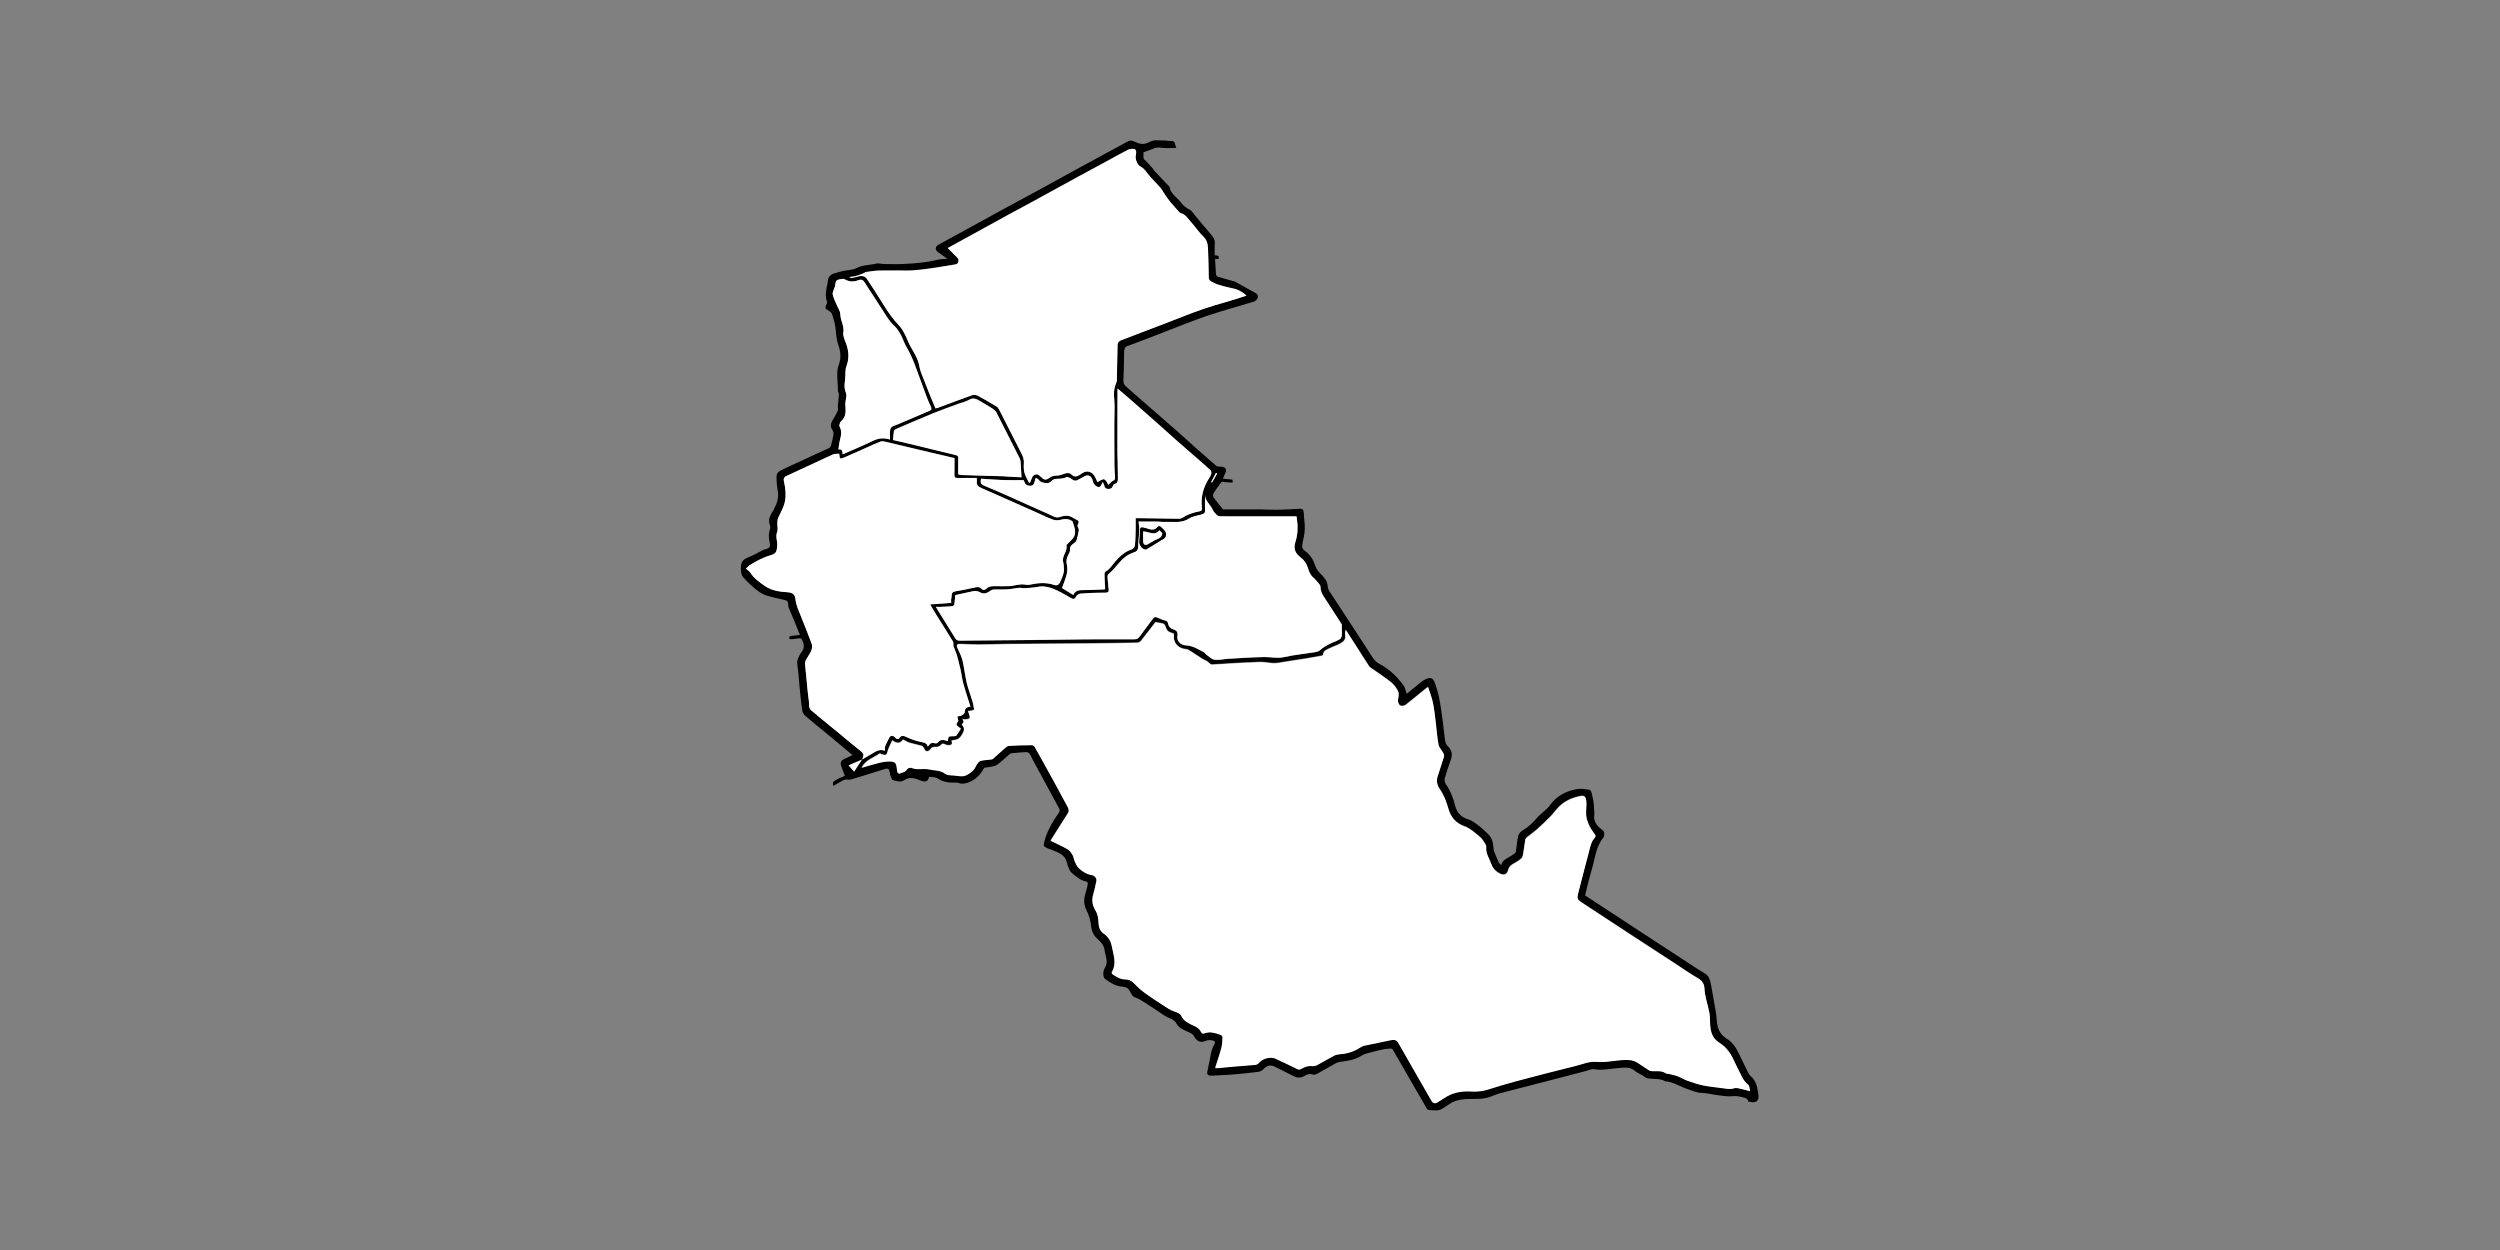 <?xml version="1.0" encoding="utf-8"?>
<!-- Generator: Adobe Illustrator 19.0.0, SVG Export Plug-In . SVG Version: 6.00 Build 0)  -->
<svg version="1.1" id="Layer_1" xmlns="http://www.w3.org/2000/svg" xmlns:xlink="http://www.w3.org/1999/xlink" x="0px" y="0px"
	 viewBox="0 0 4000 2000" style="enable-background:new 0 0 4000 2000;" xml:space="preserve">
<rect x="0" y="0" width="4000" height="2000" fill="#808080" stroke="none"/>
<style type="text/css">
	.st0{fill:#FFFFFF;}
</style>
<g>
	<path d="M1956.6,766c4.6,0.4,8.3,0.7,12,1c3.7,0.2,3.7,0.2,3.6,5.3c-4.9-0.4-9.8-0.8-14.7-1.1c-1.1-0.1-2.8-0.3-3.3,0.3
		c-4.2,5.6-8.5,11.1-12.2,17.1c-3.6,5.8,1.7,9.4,4.4,13.3c3.1,4.4,6.8,8.5,10.5,13.1c19.4,0,39.4,0,59.4,0c4.6,0,9.1,0.3,13.7,0.4
		c6.3,0.1,12.6,0.3,18.9,0.1c10.3-0.3,20.6-1,30.9-1.5c4.1-0.2,6.1,1.6,6.2,6.2c0.2,8.5,1.9,17.1,1.7,25.6c-0.3,7.9-2,15.8-3.7,23.6
		c-1.1,5-0.7,8.9,4.3,12.4c7.6,5.4,12.6,13,15.6,21.9c1.5,4.5,3.3,8.2,6.7,11.9c6,6.5,13.3,12.4,13.8,23c0.2,5,4.4,10,7.4,14.6
		c21.5,33.1,43.4,66,64.7,99.2c3.4,5.3,7.4,8.2,12.8,11.1c7.2,3.7,13.8,8.9,19.8,14.4c6.2,5.7,11.7,12.3,16.7,19.1
		c2.5,3.5,3.2,8.3,4.9,13c4.9-3.9,9.8-8,14.8-11.9c4.5-3.6,8.7-7.7,13.6-10.4c9.6-5.2,13.8-3.6,17.2,6.3c2.7,8,5.1,16.1,6.7,24.4
		c2.5,13.3,4.2,26.8,6,40.2c1.2,9.1,1.8,18.3,3.3,27.3c0.5,3,2.5,6.2,4.6,8.4c6.2,6.2,7.3,13.1,4.5,21.1c-3.5,9.9-7,19.9-9.8,30
		c-0.8,2.7,0.1,6.8,1.7,9.2c7.7,10.7,11.8,22.5,15.1,35.1c2.6,9.9,8.9,17.8,20.3,21.1c6.7,1.9,12.7,6.9,18.5,11.2
		c4.9,3.7,9.1,8.3,13.7,12.5c7.1,6.5,8.2,15.2,8.9,24.1c0.1,1.1,0.1,2.2,0.5,3.1c2.4,5.9,4.8,11.8,7.4,17.5c0.7,1.6,2.3,2.8,4.1,5.1
		c2.2-7.7,7.9-10.3,13.2-13.3c3.2-1.9,6.5-3.8,9.3-6.2c1.1-0.9,1.3-3.1,1.5-4.8c1.1-7.7,1.5-15.7,3.5-23.2c0.9-3.3,4.3-6.6,7.5-8.5
		c8.6-5.2,15.7-11.8,22.1-19.4c3.9-4.7,8.9-8.3,13.4-12.5c2.5-2.3,5.2-4.6,7.1-7.3c11-15.7,26.5-23.8,44.9-26.7
		c5.8-0.9,11.9,0.3,17.8,1c1.4,0.2,3.4,1.9,3.8,3.2c1.5,5.3,2.9,10.7,3.7,16.1c0.8,5.6,0.9,11.3,1.3,17c0.1,1.3,0.2,2.7,0,4
		c-1.8,11.2,5,18.4,12.7,24.1c4.5,3.4,3,6.6,2.8,10.3c0,0.6-0.4,1.3-0.8,1.8c-12.3,14.5-13.4,33.2-18.5,50.3
		c-4.1,14-7.4,28.3-11,42.4c27,17.7,53.8,35.3,80.7,52.9c30.7,20.1,61.5,40.2,92.2,60.2c6,3.9,11.9,8,18.2,11.5
		c8,4.4,9.2,12.1,10.7,19.8c1.4,7.4,2.7,14.7,3.9,22.1c1.8,10.8,4.3,21.5,4.9,32.4c0.7,13,4.4,23.2,16.1,30.4
		c9.5,5.8,15.4,15.3,20.2,25.4c4.8,10.2,9.8,20.3,14.8,30.3c0.7,1.4,1.8,2.8,3,3.9c8.8,7.3,10.8,17.3,12.3,27.9
		c0.6,4.4,1.4,8.6-1.9,12c-1.3,1.4-3.7,2.3-5.6,2.3c-3.1,0-6.2-1-9.3-1.6c0.3-0.5,0.6-0.9,0.9-1.4c-1.5-1.3-2.8-3.4-4.5-3.9
		c-6.7-1.9-13.1-3.7-20.5-2.9c-8,0.9-16.4-0.7-24.5-1.7c-8.4-1-16.8-3.4-25.2-3.6c-8.9-0.3-16.4-4.1-24.4-6.8
		c-6.7-2.3-13-5.8-19.7-8.5c-3.4-1.4-7.1-2.1-10.7-2.9c-0.9-0.2-2.2,0.3-3-0.1c-8.9-5.5-19.2-3.2-28.7-5.1c-3-0.6-5.6-3.2-8.4-4.8
		c-4.1-2.4-8.7-4.2-12.2-7.3c-7.3-6.4-15.8-4.9-24-4.4c-8.2,0.5-16.3,2-24.4,2.6c-5.3,0.4-10.5,0.6-15.9-0.5
		c-4.2-0.9-9.1,1.7-13.7,2.8c-17.6,4.6-35.3,9.2-52.9,13.8c-28.5,7.4-57.1,14.6-85.5,22.1c-7.4,2-14.2,5.9-21.7,7.4
		c-7.1,1.5-14.5,1.4-21.8,1.4c-12.6,0-25,0.6-36,7.9c-4.1,2.7-8.1,5.5-12.3,8c-6.9,4.1-14.6,2-21.9,1.7c-1.6-0.1-3.2-3.5-4.4-5.6
		c-17.4-30.1-34.8-60.2-52.1-90.3c-1.4-2.4-2.6-2.3-5.3-2.2c-12.6,0.6-24.3,4.6-36.4,7.6c-2.8,0.7-5.6,1.8-8,3.3
		c-9.5,6-19.9,8.5-30.9,9.7c-3.5,0.4-7.3,0.9-10.3,2.5c-10.4,5.5-20.4,11.7-30.7,17.3c-2,1.1-5.1,1.7-7.1,1c-4.8-1.7-9-0.3-12.5,2
		c-6,3.9-11.7,3.6-17.6,0.7c-10.3-5-20.4-10.2-30.7-15.4c-6.5-3.3-12.4-1.5-17.4,3.8c-2.2,2.4-5.7,4.3-8.9,4.7
		c-13.2,1.7-26.4,2.9-39.7,4.1c-5.1,0.5-10.2,0.7-15.3,1c-6.8,0.4-13.5,0.8-20.3,1c-4.1,0.1-6.9-1.6-6-6.2c1.3-7.2,3-14.3,4.3-21.5
		c1.5-8,2.7-16,7.4-23.1c0.7-1,0.1-2.9,0.1-4.4c-5.2-2.3-10-2.4-15.7-0.1c-7.5,3.1-13.2-0.2-17.4-7.9c-1-1.8-2.7-3.6-4.5-4.5
		c-5-2.7-10.4-4.6-15.3-7.4c-2.8-1.6-5.7-4.1-7.3-6.9c-2.8-4.8-5.8-7.8-11.6-9.9c-7.8-2.8-14.5-8.5-21.7-13.1
		c-9.3-6-18.4-12.4-28-17.8c-3.7-2.1-8.5-2.2-10.9-6.5c-1.1-2.1-2.6-4-3.6-6.2c-2.9-6.3-8.9-6.6-14.5-7.3c-9.7-1.3-17.3-6.7-25-12.1
		c-2.9-2-3.6-9.6-1.7-14.3c0.4-0.9,0.6-1.9,1.2-2.7c6.5-9.6,1.2-19-0.1-28.6c-1.2-8.9-6.8-14.3-13.1-20c-4.3-3.9-7.7-10.8-8.2-16.6
		c-0.9-10.4-3.7-19.7-8.3-28.9c-5.3-10.4-2.8-21,0.6-31.4c1.1-3.4,1.7-6.9,2.1-10.5c0.1-0.9-1.5-2.6-2.6-2.8
		c-9.7-1.8-16.5-8.4-23.6-14.3c-2.2-1.8-3.4-5.1-4.6-7.9c-1.2-2.6-2.1-5.5-2.7-8.3c-2.8-12.4-13.3-15.6-23.2-19.7
		c-3.8-1.5-7.7-2.7-11.2-4.7c-4.2-2.4-2.2-6.4-1.4-9.7c4.4-17.1,13.6-31.9,23.5-46.3c0.9-1.3,1-4,0.2-5.5
		c-14.2-26.5-28.6-52.8-43-79.3c-1.5-2.7-2.5-5.8-4.3-8.2c-1.2-1.6-3.5-3.2-5.3-3.2c-7.9,0.3-15.7,1.1-23.6,1.9
		c-1.1,0.1-2.3,0.7-3.2,1.4c-6.7,5.7-13,11.8-20.1,17c-3,2.2-7.5,2.6-11.4,3.5c-2.9,0.7-5.9,0.6-8.7,1.2c-0.7,0.1-1.3,1.4-1.8,2.3
		c-5.9,10.4-14,18-25.7,21.9c-5.2,1.7-9.6,1.9-14.7,0.1c-2.4-0.9-5.3-0.4-7.9-0.4c-9.2,0-17.6-1.7-25.6-7c-3.4-2.3-8.8-1.6-13.2-2.3
		c-1.7,8.3-5.9,8.8-13.7,5.8c-8-3.1-16.9-6.5-25.5-0.6c-6,4.1-12.7,1.7-18.4,0.1c-2.6-0.7-4.3-7.2-5-11.3c-1.3-6.9-2.3-8.2-9.2-6.1
		c-15.4,4.7-30.7,9.7-46.1,14.3c-4.5,1.3-8.6,3.2-14,2.2c-3.7-0.7-8.4,3.1-12.5,5.1c-2.8,1.4-5.5,3.3-8.4,5c-3.2-6.6,2-8.2,5.2-10.1
		c3.9-2.4,8.4-4,12.9-6c-1.9-5.2-3.5-9.9-5.4-14.6c-2.3-5.9-1.2-9.4,4.4-12.2c4.2-2.1,8.4-4,13.3-6.3c-5.7-4.9-11-9.5-16.4-13.9
		c-8.7-7.2-17.5-14.4-26.2-21.6c-11.1-9.2-22.4-18.2-33.3-27.7c-2.3-2-4.1-5.6-4.6-8.6c-1.7-12-2.8-24.1-4.1-36.2
		c-0.8-8-1.3-16.1-2.1-24.1c-0.5-5.2-1.5-10.4-1.8-15.6c-0.1-2.5,0.6-5.2,1.6-7.5c1.4-3.3,3-6.6,5.2-9.4c4.8-6.1,4.8-11.9,1.5-18.7
		c-1.3-2.8-2.4-4-5.3-3.6c-3.7,0.5-7.5,1.1-11.2,1.4c-1.3,0.1-3.1,0.3-3.9-0.4c-0.7-0.6-0.8-2.7-0.2-3.6c0.4-0.8,2.1-1.2,3.3-1.3
		c4.2-0.6,8.5-0.9,13.4-1.5c-3.3-8.1-6.4-16-9.6-23.7c-2.7-6.6-5.6-13.2-8.4-19.8c-0.3-0.7-0.5-1.6-0.5-2.4
		c-0.8-8.8-0.8-8.8-8.9-10.7c-8.4-1.9-16.8-3.6-25.1-6.1c-4.4-1.3-8.8-3.5-12.6-6.2c-9-6.3-16.9-13.9-24.5-22
		c-4.7-5-4.6-9.5-4.9-15.3c-0.5-9.3,2.8-14.6,11.6-17.9c8.3-3.1,16-7.8,24-11.8c0.6-0.3,1.2-0.6,1.8-0.7c8.7-2.1,10.4-4,8.5-12.4
		c-1.7-7.3-1.5-14,0.8-21.1c0.7-2.1,0.1-4.9-0.7-7.1c-2.4-6.6,0.2-12.4,3.3-17.7c5-8.5,9.6-17.2,10.3-27.1
		c0.4-5.7-1.4-11.6-1.9-17.4c-0.4-5.6-1-11.3-0.3-16.8c0.3-2.5,3.3-5.5,5.8-6.7c13.2-6.5,26.6-12.5,39.9-18.6
		c12-5.5,23.9-11.4,36.1-16.4c6.4-2.6,5.2-8.3,6.9-12.9c0.6-1.5,0.6-3.2,1-4.8c1.1-4.3,2.2-8.3-0.9-12.7c-5.5-7.8,0.2-14.2,3.7-20.6
		c1.9-3.5,4-6.9,5.4-10.6c0.7-1.7-0.4-4.1-0.2-6.1c0.5-6.5,1.4-13,1.7-19.6c0.1-1.9-1.7-3.9-1.6-5.9c0.4-13.8-3.4-28,1.5-41.2
		c3.9-10.8,3-20.5-0.5-30.8c-2.7-7.9-3.8-16.1-4.4-24.5c-0.6-8.8-3.2-17.5-6-25.9c-1-2.9-5-5.1-8.1-7c-3.1-2-2.6-4.1-1.5-6.7
		c0.8-1.9,2.3-4.3,1.7-5.8c-3.6-9.4-1.6-18.5,0.3-27.7c0.3-1.6,0.8-3.2,0.9-4.8c0.2-6.1,3.3-10.6,9.2-12.5
		c5.1-1.7,10.2-3.2,15.4-4.4c7-1.6,14.9-1.2,20.9-4.4c10.3-5.5,21.6-4.7,32.3-7.4c3.6-0.9,7.8,0.7,11.7,0.7c11,0.1,22,0.5,33-0.1
		c17.5-0.9,35-2.2,52.1-6.5c4.9-1.2,10.1-1.2,16.7-1.9c-3-2-5-3.4-6.9-4.7c-2.5-1.8-5.1-3.6-7.6-5.4c-5.5-3.7-5.4-9.1,0.3-12.3
		c10.6-5.9,21.2-11.6,31.8-17.4c24.6-13.5,49.2-27.1,73.9-40.5c16.6-9.1,33.4-18,50-27c23.6-12.9,47.2-26,70.9-38.9
		c15.9-8.7,31.9-17.3,47.8-25.9c9.5-5.1,18.9-10.3,28.4-15.5c3-1.6,5.8-2,9.2-0.4c4.4,2.1,9.1,4.1,13.8,4.4c4,0.2,8.4-1.3,12-3.3
		c7.6-4.1,15.6-1.9,23.4-2.2c3.4-0.1,6.9,0.9,10.3,0.7c4.1-0.3,6.2,1,7,5c0.4,2.2,1.4,4.3,2,6.1c-8.7,0-17.1,1.1-25.1-0.3
		c-6.8-1.2-11.7,1.7-17.2,3.7c-3.2,1.1-6.4,2.3-10.2,3.7c0,2.9-0.4,6.6,0.2,10.1c0.3,1.6,2.8,2.6,4.2,4.1c3.3,3.5,6.5,7.1,9.6,10.7
		c1.7,2,2.9,4.4,4.7,6.2c7.1,7.6,14.3,15,21.4,22.5c0.6,0.6,1.5,1.2,1.6,1.9c1.8,11.1,11.7,16.3,17.8,24.3
		c3.7,4.8,8.1,9.1,14.1,11.8c3.7,1.7,6.2,6.3,9,9.7c8.6,10.2,17,20.4,25.7,30.5c3.4,4,6.1,7.9,5.7,13.6c-0.4,6.3-0.1,12.6-0.1,19.4
		c3.6,0.1,7.7,0,6.3,5.8c-1.6,0-3.3,0-5.7,0c0.5,8.3,0.8,16.5,1.5,24.7c0.1,1.3,1.4,3.2,2.5,3.5c8.2,2.6,16.5,4.9,24.7,7.2
		c0.9,0.3,2,0.2,2.8,0.7c11.3,6.2,22.5,12.4,33.7,18.7c2.9,1.7,4.3,4.8,3,7.6c-1.1,2.4-3.5,5-5.9,5.8c-24.7,7.7-49.7,14.3-74.2,22.5
		c-23.7,8-46.9,17.6-70.3,26.6c-19.2,7.3-38.2,15-57.5,21.8c-5,1.8-5.3,5-5.8,8.9c-0.3,2.3,0,4.7-0.1,7c-0.3,13.3-0.4,26.5-1.1,39.8
		c-0.2,4.5,1.8,7.1,4.7,9.7c11,9.7,22,19.4,33.1,29c15.6,13.7,31.3,27.2,46.9,40.9c10.2,8.9,20.1,18.1,30.2,27.1
		c11.1,9.9,22.2,19.6,33.4,29.4c0.9,0.8,2.3,1.1,3.5,1.3c1.1,0.2,2.3,0,3.5,0.1c8.8,0.5,11,4.4,6.9,12.1
		C1958.8,760.3,1958,762.8,1956.6,766z M1379.3,1215.2c4.2-2.5,8.2-5.1,12.5-7.4c7.4-4,14.1-10.6,24.2-6.7c0-2.5-0.3-4.5,0.1-6.4
		c0.4-1.8,1.4-3.5,2.2-5.3c1.3-2.8,2.8-5.5,4.1-8.3c2-4.4,5.3-5.2,9-2.2c1.2,0.9,2,2.4,3.3,3c1,0.5,3.4,0.5,3.7-0.1
		c2.9-5.9,7.8-4.9,11.8-2.8c8.2,4.3,17,6.5,25.8,8.5c4.6,1,7.5,2.1,8.4,6.9c5.5-6.6,5.8-6.6,12.8-5.1c1,0.2,2.7-0.8,3.5-1.7
		c2.5-2.8,5.4-4.4,9.2-3.7c2.3,0.4,4.6,1.1,6.8,1.6c0.7-7.7,0.7-7.6,8.4-7.7c1.7,0,4.3,0.1,5.1-0.9c2.8-3.5,4.9-7.4,7.3-11.1
		c-8.5-6.5-8.5-6.5-4.1-12.2c-0.6-2.6-1-4.9-1.5-7.3c7.6-1,11.8-3.7,12-8.8c0.2-4.1,2.3-5.5,5.5-6.4c1.2-0.3,2.4-0.5,3.4-0.7
		c-3.8-12.1-7.8-23.7-11.1-35.6c-2.1-7.5-3.1-15.3-4.6-23c-0.5-2.7-1.3-5.4-2-8c-1.4-5.5-2.5-11-4.2-16.4c-1.4-4.6-3.7-9-5.2-13.6
		c-0.7-2.3,0.5-5.4-0.7-7.2c-8.8-14.5-17.9-28.8-26.9-43.2c-3.1-5-6-10.2-9.8-16.5c12.4-0.9,23-1.6,33.7-2.4c0-2.6-0.5-4.9,0.1-6.9
		c1.3-4.1-1.2-10.2,6.1-11.5c10.9-1.9,21.8-3.9,32.6-6.5c3.8-0.9,7.1-0.4,9.4,2c3.1,3.3,6,2.1,8.2,0.1c4.3-4.1,9.3-4.2,14.7-4
		c7.3,0.2,14.7,0.1,22,0c2.3,0,4.5-0.6,6.8-1c4.2-0.7,8.4-1.7,12.6-1.9c4.2-0.2,8.7,1.5,12.8,0.6c13.2-2.8,26.2-4.2,39.2,0.3
		c4.8,1.7,7.8-0.4,9.6-4.1c2.4-5.1,4.6-10.4,5.9-15.8c0.9-3.6,0.2-7.7,0-11.5c-0.1-1.8-0.4-3.5-0.9-5.3c-2.4-9.8,7.4-17.1,5.3-26.8
		c-0.1-0.7,1.4-1.7,2.2-2.6c4.6-5,10.7-9,11.5-16.5c0.2-2.3,0.2-4.7-0.3-7c-0.8-3.7-2.2-7.3-3.7-12c-4.6-3.6-10.8-4.8-18.2-2.7
		c-4,1.2-9,1.3-12.9-0.1c-8.9-3.1-17.4-7.4-26-11.3c-29.5-13.1-58.9-26.4-88.5-39.2c-5.5-2.4-8.5-5.1-7.4-11.3
		c0.2-1.2-0.2-2.5-0.4-4.9c-10.2,0-20.2-0.2-30.1,0.1c-4.6,0.2-5.7-1.6-5.5-5.8c0.3-8.6,0.1-17.1,0.1-26.1
		c-15.7-3.7-32.2-7.5-48.6-11.4c-20.4-4.8-40.8-9.8-61.3-14.6c-2.6-0.6-5.7-1.3-8.1-0.5c-7.8,2.9-15.3,6.4-22.9,9.8
		c-11.6,5.2-23.1,10.6-34.9,15.5c-7.6,3.2-7.7,2.8-8.5-5.2c0-0.3-0.4-0.5-0.5-0.6c-3.5,0.4-7.1-0.1-10,1.3
		c-24.6,11.3-49.1,23-73.8,34.2c-4.8,2.2-5.1,5.1-4.1,9.4c2.3,10,3.5,19.9,1.7,30.3c-1.7,10-6.8,18.2-10.9,27.1
		c-1.1,2.4-1.4,5.4-1.5,8.1c-0.2,5,1.4,10.5-0.3,14.8c-3.1,7.6,0.7,14.7,0.1,22.1c-0.7,7.6-1.2,12.4-8.7,14.5
		c-12.5,3.5-23.8,9.4-34.8,16.2c-2.4,1.5-4.3,3.8-6.6,5.9c2.8,2.4,5.6,4,7.1,6.4c6,9.2,14.7,15.5,23.4,21.4c10.8,7.4,24,9.2,36.7,10
		c7,0.4,11.4,3.7,12.1,10.9c0.9,9.9,5.2,18.4,8.7,27.3c5.9,14.8,12,29.6,17.4,44.6c1.1,3.1,0.5,7.5-0.8,10.6
		c-2.2,5.2-5.7,9.8-8.5,14.8c-0.9,1.6-1.6,3.7-1.5,5.5c0.4,7,1.2,14.1,2,21.1c1.3,13.1,2.2,26.2,4.2,39.2c0.8,5.2-1.2,11.3,4.4,15.5
		c4.8,3.5,9,7.6,13.6,11.4c10.6,8.7,21.4,17.4,32,26.1c9.5,7.8,18.8,15.9,28.5,23.5c9.6,7.5,10.4,8.8,6.6,17.1
		c-6.9,3-13.8,5.9-21.6,9.3c3.1,3.5,5.5,6.2,8.8,10C1371.3,1227.4,1375.3,1221.3,1379.3,1215.2z M2800.3,1745.9
		c-1.3-4.2-0.5-8.4-4.3-11.7c-3.2-2.8-6.1-6.2-8-9.9c-5.6-10.5-10.6-21.3-15.8-32c-4-8.3-9.3-15.6-16.8-21.2
		c-4-3.1-8.7-5.6-11.8-9.4c-5.2-6.3-6.9-14.2-7.5-22.2c-0.4-6.6-0.2-13.3-1.3-19.8c-2.4-13.1-7.3-25.7-7.9-39.2
		c-0.3-6.7-3.5-12-10.2-15.8c-12-6.8-23.4-14.9-35-22.5c-22.8-14.9-45.7-29.7-68.5-44.6c-28.1-18.4-56.2-36.8-84.3-55.3
		c-4.9-3.2-5.9-6.1-4.4-12.1c5.9-22.8,11.7-45.7,17.8-68.5c1.9-7.1,3-14.6,8.1-20.7c3.9-4.6,2.2-5.1-1.5-10.3
		c-4.7-6.4-8.6-14-10.4-21.7c-1.7-7.3-0.4-15.3-0.4-23c0.1-14.7-4.4-14.3-13.6-12c-12.7,3.1-23.9,8.9-32.7,18.8
		c-3.9,4.4-7.4,9.2-11.6,13.4c-7,7.1-14.2,14-21.6,20.6c-4.5,4-9.6,7.4-14.3,11.2c-1.6,1.3-3.6,2.9-3.9,4.7
		c-1.4,7.5-2.1,15.2-3.4,22.7c-0.4,2.6-1.2,5.7-2.9,7.4c-3.3,3.1-7.2,5.6-11.3,7.8c-4.7,2.5-8.5,5.1-9.9,10.9
		c-1.9,7.3-6.9,9-13.5,5.5c-6.3-3.3-11-8-13.4-15c-3.2-9-9.2-17.1-8.2-27.4c0.2-1.5-0.5-3.3-1.3-4.6c-2.7-4-5.1-8.6-8.8-11.6
		c-7.7-6.2-15.4-13.6-24.4-16.8c-14.4-5-22.2-14.9-26-28.2c-3.2-11.4-7.3-22.1-14.1-31.9c-4.2-6.1-5.4-12.9-3.1-20.1
		c3.3-10.3,6.8-20.6,10-31c0.5-1.7,0.1-4.1-0.7-5.7c-2.5-4.7-6.9-8.9-7.9-13.8c-2.3-11.5-2.9-23.4-4.4-35.1
		c-1.4-10.7-2.4-21.5-4.6-32c-1.7-8.3-5-16.3-7.7-25c-0.4,0.2-1.6,0.7-2.5,1.4c-11,8.9-21.8,17.9-32.9,26.6c-1.9,1.5-5.1,2.4-7.4,2
		c-4.4-0.7-6.2-7-5.1-11.8c0.9-3.8,1.4-8.5-0.2-11.7c-2.5-5.2-6.2-10.3-10.7-13.9c-9.1-7.4-19-13.8-28.6-20.6
		c-2.4-1.7-5.3-3.1-6.9-5.4c-7.3-11-14.3-22.2-21.4-33.4c-5.3-8.3-10.7-16.5-16-24.8c-1,3-1.4,5.9-0.9,8.5
		c1.3,7.2-3.3,10.8-8.4,13.6c-5.4,3-11.4,4.7-16.9,7.5c-4.2,2.2-9.8,3.4-10,9.9c0,0.7-1.5,1.8-2.4,1.9c-7.7,1.5-15.4,2.8-23.1,4.1
		c-11.8,1.9-23.5,3.8-35.3,5.5c-6.8,1-13.8,2.8-20.5,2.2c-7.7-0.8-15.3-2.3-23.2-1.7c-8.2,0.6-16.5,0.7-24.8,1.1
		c-6.4,0.3-12.9,0.7-19.3,1.1c-9.9,0.6-19.7,1.4-29.6,1.8c-1.1,0.1-2.4-1.1-3.5-1.9c-1.5-1.1-2.8-2.7-4.4-3.7
		c-2.1-1.3-4.6-1.9-6.6-3.2c-6.4-4.1-12.7-8.5-19.2-12.5c-2.3-1.5-5-3.3-7.5-3.4c-9.8-0.6-17.7-6.9-19.3-16.4
		c-0.4-2.7-0.1-5.6-0.1-8.3c-9.4-3-11.2-4.4-13.4-11.4c-1-3-2.5-4.7-5.7-5.2c-3.5-0.5-7-1.3-10.4-1.9c-7.8,10.2-15.4,20.2-23.3,30.1
		c-1.2,1.5-3.6,2.8-5.4,2.8c-24.3,0.5-48.5,0.9-72.8,1.1c-44.4,0.4-88.9,0.7-133.3,1c-0.8,0-1.7,0-2.5,0
		c-15.6,0.3-31.2,0.8-46.8,0.9c-9.1,0-18.2-0.7-27.3-0.9c-6.8-0.1-7.7,1.6-4.8,8c2.7,5.9,5.9,11.8,7.4,18c2.8,11.9,4,24.1,6.8,36
		c2.5,10.4,6.5,20.4,9.5,30.7c1.2,4.1,1.6,8.5,2.4,12.6c-2.4,0.7-3.8,1.2-5.2,1.5c-1.4,0.3-2.8,0.4-5,0.7c0.8,1.5,1.5,2.5,1.8,3.6
		c0.6,2.5,2,5.6,1.1,7.5c-0.7,1.5-4.4,1.7-6.8,2.1c-1.4,0.2-2.8-0.4-4.6-0.7c0.9,2.3,2.1,3.9,1.8,5.1c-0.3,1.4-2.1,2.5-3.2,3.7
		c3.8,3.5,5,8,2.4,13c-1.9,3.6-4.2,7.5-7.3,9.7c-3,2.1-7.4,2.1-11.2,3c1.7,5.9,0.5,7.6-6,7.4c-1.4-0.1-2.8-0.6-4.1-1.2
		c-2.6-1.1-4.6-2.1-7,1c-1.4,1.8-4.8,3.1-7.2,3c-4.3-0.2-7.4,0.2-9.9,4.2c-1,1.7-4.5,3.1-6.3,2.6c-1.7-0.4-2.6-3.6-4-5.5
		c-0.8-1.1-1.8-2.7-3-3c-6.5-1.8-13.1-3.4-19.7-5c-0.9-0.2-1.8-0.6-2.7-1.1c-2.6-1.3-5.3-2.7-7.7-4c-5.8,8.3-11.8,4.9-17.2,1.4
		c-1.3,2.5-2.4,4.7-3.4,6.9c-1.2,2.6-2.2,5.2-3.3,7.9c-1.1,2.8-1.4,7-3.4,8c-2.1,1.1-5.8-0.6-8.8-1.1c-0.1-0.5-0.1-1-0.2-1.5
		c-9.9,7.4-23.2,10.3-30.1,23.6c10.3-3,19.3-5.9,28.4-8.1c5.2-1.3,10.7-2,16-2.1c9.1-0.1,11.4,2.6,12.1,11.6
		c0.2,2.1,0.4,4.3,1.2,6.2c0.4,0.9,2.7,2,3.3,1.7c3.7-2.5,9.1-1.8,11.7-6.9c0.8-1.6,5.1-3.2,6.8-2.5c9.1,4,18.8,0.5,28.1,2.6
		c8.6,1.9,17.7,0.7,25.7,6.7c3.4,2.6,9,2.8,13.6,3c7.1,0.3,14.4,2.8,21.2-0.6c4-2,7.8-4.8,11-8.1c2.5-2.5,3.6-6.4,5.7-9.3
		c1.5-2.1,3.4-4.8,5.6-5.3c5.5-1.3,11.3-1.5,17-2.3c0.9-0.1,2-0.3,2.7-0.9c6.4-5.6,12.6-11.4,19-16.9c2-1.7,4.4-3.9,6.7-4
		c12.2-0.7,24.5-0.9,36.8-1.1c1.4,0,3.5,1.1,4.2,2.4c6.1,10.6,11.9,21.4,17.9,32.1c4.9,8.9,9.8,17.7,14.7,26.6
		c6.9,12.6,13.6,25.3,20.5,38c1.9,3.4,2.4,6.7,0.2,10.1c-3.6,5.6-7.2,11.3-10.8,16.9c-5.8,9.1-11.5,18.3-16.9,26.8
		c9.3,4.5,18.3,8.5,26.8,13.4c3.4,2,6.2,5.7,8.3,9.2c1.9,3.3,2.2,7.5,3.8,11c1.7,3.6,3.5,7.5,6.3,10.3c5.9,5.8,12.9,9.9,21.3,11.2
		c4.2,0.7,7.7,5.6,7,9c-1.5,7-2.9,14-4.9,20.9c-2.7,9.1-2.3,17.5,2.9,25.8c3.8,6,5.1,12.9,5.3,20.1c0.2,6.5,1.7,13.2,7.7,17.3
		c7.5,5.2,11.9,11.6,13.6,21c2.5,13.9,8.4,27.5-0.2,41.3c-0.4,0.6,0.3,2.4,1,2.9c6.3,4.4,12.8,8.4,20.9,8.5c5,0.1,9.4,1.8,13.1,5.6
		c5.3,5.4,10.8,10.8,16.9,15.3c10.3,7.5,21,14.4,31.6,21.3c4.9,3.2,9.8,6.7,15.2,8.5c5.2,1.8,10.7,3.5,12.9,8.1
		c3.4,7,9.1,10.2,15.5,13.4c5.7,2.8,12.4,4.9,15.4,11.3c1.6,3.5,3.4,3.6,6.7,2.5c8.4-2.9,16.5-0.4,24.4,2.5c1.5,0.6,3.8,2.3,3.7,3.4
		c-0.2,6-0.4,12.2-1.9,18c-2.7,10.5-6.4,20.8-9.9,31.9c2.9,0,4.4,0.1,5.9,0c6.4-0.6,12.7-1.4,19.1-1.9c13.1-1.1,26.3-1.9,39.4-3.2
		c2-0.2,4.4-1.5,5.6-3.1c5.6-7,18.4-10.6,26.6-6.8c11.5,5.3,23,11,34.4,16.5c2.3,1.1,3.9,1.5,6.6-0.1c5.3-3.2,11.1-5.4,17.7-4.5
		c2.6,0.3,5.6-0.5,8-1.7c9.2-4.9,18.2-10.3,27.4-15.2c2.2-1.2,4.9-1.7,7.4-1.9c11.7-0.9,22.8-3.7,32.7-10.2c2.5-1.6,5.4-3.1,8.3-3.8
		c14-3.1,28-5.7,42-8.7c5.5-1.2,9.2-0.3,11.8,4.2c8.9,15.4,17.7,30.8,26.5,46.3c8.9,15.6,17.8,31.1,26.8,46.7c2.3,4,5.7,4.7,9.8,2.1
		c3.6-2.3,7.2-4.4,10.7-6.8c12.8-8.7,27.4-11.3,42.1-10.4c10,0.6,19.1-0.3,28.4-3.3c14.6-4.6,29.2-9.1,43.9-13
		c32.1-8.5,64.2-16.9,96.4-24.8c10.4-2.5,20.4-7.2,31.6-6.4c5.5,0.4,11.1,0.4,16.6,0c8-0.6,15.9-2.1,23.9-2.7c8.8-0.7,17.8-1,25.8,4
		c6.4,4,12.4,8.4,18.8,12.4c1.6,1,3.7,1.3,5.6,1.3c7.4,0.3,14.9-1.2,21.5,3.7c0.8,0.6,2.3,0.1,3.4,0.4c5.2,1.3,10.5,2.3,15.4,4.1
		c5.3,2,10.2,5.2,15.5,7.1c8.4,2.9,16.9,5.8,25.6,7.6c10.1,2.1,20.4,2.7,30.6,4.3c6.3,1,12.4,2.2,18.7,0.1c2.1-0.7,4.7-0.4,6.9,0.1
		C2787.6,1742.6,2793.6,1744.2,2800.3,1745.9z M1496.8,653.5c0.9-0.3,2.2-0.7,3.4-1.2c18.3-6.8,36.6-13.8,55-20.3
		c2.7-0.9,6.6-0.5,9.1,0.8c10.2,5.4,20.2,11.3,30.1,17.3c1.8,1.1,3.3,3.2,4.3,5.2c11.7,22.9,23.3,45.8,34.9,68.7
		c2.7,5.3,5,10.5,4.5,16.8c-0.4,5.2-0.3,10.7,1.1,15.7c1.5,5.4,4.7,10.4,7.1,15.5c0.5,0,1.1-0.1,1.6-0.1c0.7-1.7,1.4-3.4,2.1-5
		c1-2.1,1.6-4.7,3.2-6.1c4.2-3.5,7.6-2.7,12.8,2.4c4.6,4.5,7.3,5,12.4,1.3c3.8-2.8,7.7-3.9,12.4-3.9c3.2,0,6.5-0.9,9.4-2
		c4.9-1.9,9.9-3.7,14.2,0.4c4.9,4.7,9.2,3.1,13.8,0c1.1-0.7,2.2-1.5,3.2-2.2c7-4.8,14.9-3.2,19.6,4.3c2.2,3.5,3.6,7.6,4.7,10
		c4-1.8,8.2-5.5,10.9-4.5c3.2,1.1,5,6.2,6.8,8.8c2.1-2,4.2-5,7.1-6.4c2.7-1.3,3.7-2.5,3.5-5.4c-0.5-6.9-1-13.9-1-20.8
		c-0.1-30.3-0.5-60.7,0.2-91c0.3-13-3.5-26.4,2.6-39.2c1.6-3.3,1.1-7.8,1.2-11.7c0.4-16.3,0.7-32.5,1-48.8c0.1-3.7,1.6-6.4,5-7.7
		c10.9-4.3,21.9-8.4,32.8-12.6c21.9-8.4,43.9-16.5,65.6-25.2c22.1-8.8,44.5-16.6,67.4-22.9c11.7-3.2,23.2-7.2,35.5-11
		c-5.8-5.2-11.7-9.1-18.8-10.8c-12.3-3-24.9-4.9-36.3-11c-3.3-1.8-5.2-3.5-5.3-7.3c-0.3-14.6-0.4-29.2-1.1-43.8
		c-0.3-7.7-0.9-15.2-7.4-21.4c-7.1-6.7-12.4-15.3-19.1-22.5c-5.2-5.5-8.8-13-17.1-15.1c-1-0.3-2-1.2-2.7-2c-5-5.5-10-11-14.7-16.7
		c-3.3-4-6-8.4-9-12.7c-2.1-3.1-3.8-6.5-6.2-9.3c-7.1-8.1-15.2-15.5-21.6-24.2c-3.2-4.3-6.3-7.8-11-10.2c-4.1-2-7.9-11.6-7-16.3
		c0.5-2.6,1.1-5.3,0.7-7.8c-0.2-1.4-2.1-3.6-3.3-3.7c-3.2,0-6.9,0.1-9.7,1.5c-10.8,5.5-21.3,11.5-31.9,17.2
		c-16.1,8.7-32.2,17.3-48.3,26.1c-24.7,13.5-49.2,27.1-73.9,40.5c-12,6.6-24.2,12.9-36.2,19.5c-27.8,15.2-55.5,30.5-83.3,45.8
		c-5.2,2.9-10.4,5.7-14.8,8.1c5.4,5.4,10.5,10.4,15.5,15.5c3,3.2,2,9-1.8,10.3c-2,0.7-4.1,0.8-6.2,1.2c-11.8,1.9-23.5,4-35.3,5.6
		c-9.4,1.3-18.9,2.6-28.3,3.2c-8.3,0.5-16.7,0.1-25.1,0.1c-4,0-8.1,0.1-12.1,0.1c-6.8,0-13.7-0.1-20.5,0.2
		c-4.6,0.2-9.1,1.1-13.6,1.7c-1.4,0.2-3,0.2-4.2,0.8c-8.1,4.2-16.6,7.2-25.9,7.7c1.1,0.7,2.4,1.5,3.5,1.4c3.5-0.5,7-1.3,10.4-2.3
		c6.3-1.8,11.1-0.9,14.6,4.3c8.5,12.7,16.8,25.6,24.8,38.7c8,13,16.7,25.5,27.3,36.6c3.5,3.7,6,8.5,8.4,13.1
		c3.1,6,5.3,12.6,8.6,18.6c5.5,10.1,12.1,19.7,14.3,31.4c0.7,3.7,1.6,7.3,2.9,10.8c4.2,11.1,8.6,22.1,13,33.2
		C1490,637.4,1493.4,645.4,1496.8,653.5z M1497.4,971c1.4,2.4,2.1,3.6,2.7,4.7c9.4,15.1,18.9,30.1,28.2,45.3c1.8,2.9,3.5,4.2,7,4.2
		c40.1-0.4,80.2-0.7,120.3-1.1c27.3-0.3,54.5-0.8,81.8-1c26-0.2,52,0,78-0.1c2,0,4.5-0.5,5.7-1.8c3-3,5.3-6.6,7.9-10
		c5.4-7.2,10.6-14.5,16.1-21.6c0.9-1.2,3.2-2.5,4.4-2.1c4.9,1.5,9.4,4.2,14.3,5.3c3.5,0.8,4.7,2.4,5.3,5.3c0.9,5.1,4.2,8,8.9,9.3
		c5.2,1.5,6.9,5.1,6,9.8c-1.7,8.9,5.7,15.2,13.2,15.5c11.3,0.5,19.9,6.1,29.1,11.1c1.6,0.9,2.6,2.8,4.1,3.9c4.2,2.9,8.3,7.4,12.9,8
		c7.2,0.9,14.6-1.1,22-1.5c19.3-1.1,38.6-2.6,57.9-2.8c10.4-0.1,20.6,2.5,31.3,0.1c15.3-3.5,31-4.9,46.5-7.4c3.6-0.6,8-0.9,10.5-3.2
		c8.2-7.4,18-11.6,27.9-15.7c5.8-2.4,7.7-4.8,7.7-11c0-4.8,0-9.7-0.1-14.5c0-0.7-0.6-1.5-1.1-2.1c-7.3-11.4-14.8-22.7-22-34.1
		c-4.9-7.6-11-14.7-11.1-24.6c0-1.5-1-3.1-2-4.3c-3.1-3.7-6.1-7.5-9.7-10.6c-4.6-4-6.5-9.2-8.2-14.7c-2.1-6.9-6-13-11.8-17.3
		c-8.9-6.6-11.8-14.1-8.3-25c4.3-13.3,4-26.8,1.8-40.5c-0.9-0.1-1.5-0.2-2.1-0.2c-31,0-62,0-93,0c-9,0-18.1,0.1-27.1-0.1
		c-1.8,0-4-0.7-5.2-1.9c-2.6-2.6-5.4-5.3-6.8-8.6c-3.6-8.3-12.7-13.9-11.9-24.4c-0.4,8.4-0.8,16.8-0.3,25.1c0.3,4.6-1.8,5.9-5.6,6.9
		c-6.7,1.8-14.1,2.9-19.8,6.4c-7.8,4.9-15.7,6-24.5,5.6c-6-0.3-12,0-18-0.1c-2.5,0-4.9-0.5-7.4-0.5c-10.2-0.1-20.5,0-31.1,0
		c0.4,4.7,1.3,9.2,1.1,13.6c-0.3,8.9-1.6,17.7-1.7,26.6c-0.1,5.2-2.9,7.9-6.8,9.1c-10.9,3.3-18.5,10.4-25.6,18.8
		c-4.4,5.3-8.9,10.6-14.2,15c-2.5,2.1-2.7,3.9-2.5,6.3c0.6,6.5,1.2,13.1,1.9,19.6c0.4,3.4-0.9,4.7-4.5,4.7
		c-11.1,0.1-22.2,0.2-33.3,1.1c-5.1,0.4-11.1-0.8-14.6,5.5c-2.6,4.6-4.7,4-9.4,1.2c-8.8-5.1-17.7-10.4-27.2-14.1
		c-7.8-3-16.1-4.8-24.9-2.9c-6.8,1.5-14,1.6-21.1,2c-2.9,0.2-5.9-0.8-8.7-0.5c-6.3,0.6-12.6,2.1-18.9,2.5
		c-7.1,0.4-14.3-0.1-21.5,0.2c-1.9,0.1-4.1,1-5.6,2.2c-4.8,3.7-10.4,5.5-15.5,2.6c-4.2-2.4-7.9-2.9-12.3-2c-9.5,2.1-19,4.1-28,6.1
		c-0.5,5.4-0.8,10-1.5,14.5c-0.2,1.3-1.9,3.2-3.1,3.3c-6.7,0.6-13.5,0.8-20.3,1.1C1501.9,971.1,1500.3,971,1497.4,971z M1788,621.6
		c0,33.6,0,65.9,0,98.2c0,0.2,0,0.3,0,0.5c0.3,15.3,0.7,30.5,0.8,45.8c0,3.7-0.8,7.3-5.6,8.1c-0.9,0.1-1.8,1.7-2.2,2.7
		c-1.3,3-2.7,5.2-6.7,5.3c-4.2,0.1-6.4-1.2-7.3-5.2c-0.3-1.4-1.1-2.6-2.4-5.9c-1.1,2.1-1.8,3.2-2.3,4.4c-1.1,3.1-3.6,4.4-6.2,3.3
		c-2.3-0.9-4.3-3-5.8-5c-1.2-1.6-1.4-3.9-2.1-5.9c-2.8-7.7-7.8-9.4-14.6-5c-2.5,1.6-5.3,2.6-7.7,4.2c-4,2.6-7.4,2.2-11.2-0.7
		c-2.3-1.8-6.5-4-8.3-3.1c-5.8,2.9-11.8,2.3-17.7,2.9c-2.4,0.2-5,1.9-6.7,3.7c-3,3.3-6.1,3.1-10.2,2.6c-4.4-0.5-7.6-1.8-10.1-5.4
		c-0.8-1.1-2.6-1.6-4.5-2.6c-0.8,2.9-1.3,5-2,7.2c-1,3.2-2.4,5.5-6.5,5.4c-6.1-0.2-7.8-1.2-10.8-9.1c-11,0-22.4,0.3-33.8-0.1
		c-11.5-0.4-22.9-1.4-34.3-2.1c-1.2,5.4-0.8,8.7,4.5,10.9c15.8,6.5,31.5,13.4,47.1,20.4c19.7,8.7,39.2,17.8,58.9,26.4
		c4.7,2,9.3,5.6,15.1,3.6c2.8-0.9,5.7-1.6,8.6-2c8.4-1.2,14.5,4.5,21.3,7.8c0.8,0.4,1,4.2,0.1,5.1c-2.1,2.2-1.3,3.8-0.2,5.9
		c0.7,1.4,1.3,3.2,1,4.7c-0.9,5.1-1.9,10.2-3.4,15.2c-0.6,1.9-2.3,3.8-4,5c-4.1,2.7-7.1,5.5-6.7,11.1c0.2,2.3-1.2,4.9-2.4,7.2
		c-2.4,4.7-4.1,9.1-2.8,14.8c1.2,5.1,1.3,10.9,0.2,15.9c-1.8,7.9-5.1,15.4-7.7,22.9c5.4,3.4,11.6,7.1,18.1,11.2
		c3.1-7.8,9.6-7.8,16.4-7.9c11.1-0.1,22.2-0.7,33.3-1.1c0.3,0,0.5-0.4,1.2-0.9c-0.4-7.6-0.9-15.5-1.1-23.5c0-1.5,0.8-3.8,2-4.4
		c6.6-3.5,10.2-9.9,14.8-15.3c7.6-9,15.9-16.5,27.4-20.2c2-0.6,4.3-3.9,4.5-6.1c0.8-8.4,1-16.8,1.2-25.3c0.2-5.9,0-11.9,0-18.3
		c2.3,0,4.1,0,5.9,0c20.8,0.3,41.5,0.7,62.3,0.9c2.5,0,5.4-0.6,7.4-1.9c8-5.4,17-8.1,26.3-9.9c3.3-0.6,4.6-2,4.2-5.2
		c-2.3-17.6,2.1-33.5,11.7-48.3c1.3-2,2.6-4.3,3.1-6.6c0.4-1.7,0.1-4.3-1-5.4c-5.7-5.5-11.7-10.7-17.7-15.9
		c-12.6-11-25.4-22-38-33.1c-10-8.8-19.8-17.9-29.9-26.8c-16.5-14.6-33.1-29.2-49.7-43.7C1797.5,629.5,1793.2,626,1788,621.6z
		 M1424,703.2c0-4.5-0.2-8.4,0-12.2c0.2-4.1,0.9-7.9,5.8-9.5c5.4-1.8,10.6-4.3,15.8-6.5c13.9-5.9,27.8-11.9,41.8-17.8
		c2.8-1.2,3.6-3,2.4-5.7c-2.1-4.8-4.4-9.5-6.2-14.3c-6.3-16.7-12.3-33.5-18.6-50.3c-2.4-6.5-4.9-13-7.9-19.3
		c-3.7-7.8-8.7-15.1-11.7-23.1c-3.6-9.6-8.6-17.9-16.2-24.9c-3.2-3-6-6.6-8.4-10.2c-12.7-19.4-25.3-38.8-37.8-58.3
		c-2.4-3.7-5.5-4.4-9.1-3c-7.5,3-14.6,3-21.7-1c-1.2-0.7-2.9-1.2-4.2-1c-10.3,1.5-10.6,1.8-12.1,12.3c-0.1,0.6-0.4,1.2-0.6,1.9
		c-1.1,3.6-3.5,7.4-2.9,10.6c1,5.6,4,10.8,6.1,16.2c2.1,5.2,6,10.5,6.1,15.7c0.2,10,6.6,18.6,4.8,29.1c-0.9,5.3,2,11.5,4.1,16.9
		c4,10.5,5.3,21.1,2.5,32c-0.9,3.4-2.5,6.8-2.9,10.3c-0.7,6.7-0.3,13.6-1.3,20.2c-1.1,6.5-0.2,12.4,2.2,18.5c1,2.6-0.2,6.1-0.5,9.1
		c-0.2,2.4-1,4.7-0.9,7c0.4,10,2.4,20.1-6.7,28c-1.9,1.7-3.5,6.5-2.5,8.4c3.5,6.8,2.9,13.1,1,20c-1.5,5.2-1.9,10.8-2.9,16.7
		c7.5-1.1,5.9,4.2,6.9,7.8c16.5-7.3,33-14,49-21.8C1406,700.9,1414.4,700.3,1424,703.2z M1634.4,763.7c-0.5-8.2-0.8-16.2-1.4-24.2
		c-0.2-2.2-0.6-4.6-1.6-6.6c-12.3-24.4-24.6-48.8-37.1-73.1c-1.2-2.4-3.6-4.5-5.9-6c-6.7-4.3-13.6-8.3-20.5-12.4
		c-5.6-3.3-10.8-5.8-17.6-1.8c-5.2,3.1-11.5,4.3-17.3,6.4c-13.4,5-27,9.7-40.2,15.1c-19.8,8-39.3,16.6-58.9,25
		c-1.5,0.6-3.4,2.1-3.6,3.4c-0.8,4.6-1.1,9.4-1.5,14.3c8.5,1.9,16.3,3.6,24,5.5c25.3,6.2,50.6,12.5,76,18.5c3.5,0.8,4.5,2.2,4.4,5.5
		c-0.2,8.4-0.1,16.8-0.1,25.4c1.5,0.3,3.6,1.1,5.6,1.1c10.6,0.4,21.2,0.7,31.8,1c11.9,0.4,23.9,0.7,35.8,1c0.8,0,1.6,0.3,2.4,0.3
		C1617.3,762.8,1626,763.2,1634.4,763.7z M1937.8,771.2c0.5,0.3,1,0.5,1.5,0.8c2.7-4.8,5.4-9.5,8.1-14.3c-0.6-0.3-1.3-0.7-1.9-1
		C1942.9,761.5,1940.4,766.4,1937.8,771.2z"/>
	<path id="_x32_213" class="st0" d="M2800.3,1745.9c-6.7-1.6-12.6-3.3-18.6-4.5c-2.2-0.5-4.8-0.8-6.9-0.1c-6.3,2-12.4,0.8-18.7-0.1
		c-10.2-1.6-20.5-2.2-30.6-4.3c-8.7-1.8-17.2-4.7-25.6-7.6c-5.3-1.9-10.2-5.1-15.5-7.1c-5-1.8-10.3-2.8-15.4-4.1
		c-1.1-0.3-2.6,0.2-3.4-0.4c-6.6-4.9-14.2-3.5-21.5-3.7c-1.9-0.1-4.1-0.4-5.6-1.3c-6.4-4-12.4-8.4-18.8-12.4c-8-5-16.9-4.6-25.8-4
		c-8,0.6-15.9,2-23.9,2.7c-5.5,0.4-11.1,0.4-16.6,0c-11.2-0.8-21.2,3.9-31.6,6.4c-32.2,7.9-64.4,16.3-96.4,24.8
		c-14.8,3.9-29.4,8.4-43.9,13c-9.3,3-18.5,3.9-28.4,3.3c-14.7-0.9-29.3,1.8-42.1,10.4c-3.5,2.4-7.2,4.5-10.7,6.8
		c-4.1,2.6-7.4,1.9-9.8-2.1c-9-15.5-17.9-31.1-26.8-46.7c-8.8-15.4-17.7-30.9-26.5-46.3c-2.6-4.5-6.3-5.4-11.8-4.2
		c-14,3.1-28,5.7-42,8.7c-2.9,0.6-5.8,2.1-8.3,3.8c-10,6.5-21,9.3-32.7,10.2c-2.5,0.2-5.2,0.7-7.4,1.9c-9.2,4.9-18.2,10.3-27.4,15.2
		c-2.3,1.2-5.4,2-8,1.7c-6.6-0.9-12.4,1.4-17.7,4.5c-2.7,1.6-4.3,1.2-6.6,0.1c-11.4-5.6-22.8-11.2-34.4-16.5
		c-8.2-3.8-21-0.2-26.6,6.8c-1.3,1.6-3.6,2.9-5.6,3.1c-13.1,1.2-26.3,2.1-39.4,3.2c-6.4,0.5-12.7,1.3-19.1,1.9c-1.5,0.1-2.9,0-5.9,0
		c3.5-11.1,7.1-21.4,9.9-31.9c1.5-5.8,1.7-12,1.9-18c0-1.1-2.2-2.9-3.7-3.4c-7.9-2.8-16-5.4-24.4-2.5c-3.3,1.1-5,1.1-6.7-2.5
		c-3-6.4-9.7-8.5-15.4-11.3c-6.4-3.2-12.1-6.4-15.5-13.4c-2.3-4.6-7.8-6.4-12.9-8.1c-5.4-1.8-10.3-5.4-15.2-8.5
		c-10.7-6.9-21.4-13.8-31.6-21.3c-6.1-4.5-11.6-9.9-16.9-15.3c-3.7-3.8-8.1-5.5-13.1-5.6c-8.2-0.1-14.6-4.1-20.9-8.5
		c-0.7-0.5-1.3-2.4-1-2.9c8.6-13.8,2.7-27.4,0.2-41.3c-1.7-9.5-6.1-15.8-13.6-21c-6-4.1-7.4-10.9-7.7-17.3
		c-0.3-7.3-1.6-14.1-5.3-20.1c-5.1-8.3-5.6-16.7-2.9-25.8c2.1-6.8,3.4-13.9,4.9-20.9c0.7-3.4-2.8-8.3-7-9
		c-8.4-1.4-15.4-5.5-21.3-11.2c-2.8-2.7-4.6-6.6-6.3-10.3c-1.6-3.5-1.8-7.7-3.8-11c-2.1-3.5-4.8-7.3-8.3-9.2
		c-8.5-4.9-17.5-8.8-26.8-13.4c5.4-8.6,11.1-17.7,16.9-26.8c3.6-5.7,7.2-11.3,10.8-16.9c2.1-3.4,1.7-6.6-0.2-10.1
		c-6.9-12.6-13.6-25.3-20.5-38c-4.8-8.9-9.8-17.7-14.7-26.6c-5.9-10.7-11.8-21.5-17.9-32.1c-0.7-1.2-2.7-2.4-4.2-2.4
		c-12.3,0.1-24.5,0.4-36.8,1.1c-2.3,0.1-4.8,2.3-6.7,4c-6.4,5.5-12.7,11.3-19,16.9c-0.7,0.6-1.7,0.8-2.7,0.9
		c-5.7,0.7-11.5,0.9-17,2.3c-2.2,0.5-4.1,3.2-5.6,5.3c-2.1,3-3.2,6.8-5.7,9.3c-3.1,3.2-7,6-11,8.1c-6.8,3.5-14.1,0.9-21.2,0.6
		c-4.6-0.2-10.2-0.4-13.6-3c-7.9-5.9-17-4.7-25.7-6.7c-9.3-2.1-18.9,1.5-28.1-2.6c-1.7-0.7-6,0.8-6.8,2.5c-2.5,5.1-7.9,4.4-11.7,6.9
		c-0.5,0.4-2.9-0.8-3.3-1.7c-0.8-1.9-1-4.1-1.2-6.2c-0.7-9.1-3-11.7-12.1-11.6c-5.4,0-10.8,0.8-16,2.1c-9.1,2.2-18.1,5.1-28.4,8.1
		c6.9-13.3,20.2-16.2,30.1-23.6c0.1,0.5,0.1,1,0.2,1.5c3,0.5,6.7,2.3,8.8,1.1c2-1.1,2.3-5.3,3.4-8c1-2.6,2.1-5.3,3.3-7.9
		c1-2.2,2.1-4.4,3.4-6.9c5.5,3.5,11.4,6.9,17.2-1.4c2.4,1.3,5,2.6,7.7,4c0.9,0.4,1.8,0.8,2.7,1.1c6.6,1.7,13.2,3.2,19.7,5
		c1.2,0.3,2.1,1.9,3,3c1.4,1.9,2.3,5,4,5.5c1.8,0.5,5.2-1,6.3-2.6c2.5-4,5.6-4.4,9.9-4.2c2.4,0.1,5.8-1.2,7.2-3c2.4-3.2,4.4-2.2,7-1
		c1.3,0.6,2.7,1.1,4.1,1.2c6.5,0.3,7.7-1.5,6-7.4c3.8-0.9,8.2-1,11.2-3c3.2-2.2,5.5-6.1,7.3-9.7c2.6-5,1.5-9.5-2.4-13
		c1.1-1.2,2.9-2.3,3.2-3.7c0.3-1.2-0.9-2.9-1.8-5.1c1.8,0.3,3.3,0.9,4.6,0.7c2.4-0.4,6.1-0.7,6.8-2.1c0.9-2-0.5-5-1.1-7.5
		c-0.3-1.1-1-2.1-1.8-3.6c2.1-0.3,3.6-0.4,5-0.7c1.4-0.3,2.8-0.8,5.2-1.5c-0.8-4.1-1.2-8.5-2.4-12.6c-3-10.3-7-20.3-9.5-30.7
		c-2.8-11.8-4-24.1-6.8-36c-1.5-6.2-4.7-12.1-7.4-18c-2.9-6.4-2.1-8.1,4.8-8c9.1,0.2,18.2,0.9,27.3,0.9c15.6-0.1,31.2-0.6,46.8-0.9
		c0.8,0,1.7,0,2.5,0c44.4-0.3,88.9-0.6,133.3-1c24.3-0.2,48.5-0.6,72.8-1.1c1.8,0,4.2-1.3,5.4-2.8c7.8-9.8,15.4-19.9,23.3-30.1
		c3.4,0.6,6.9,1.4,10.4,1.9c3.1,0.5,4.7,2.1,5.7,5.2c2.2,7,4,8.4,13.4,11.4c0,2.7-0.4,5.6,0.1,8.3c1.5,9.5,9.5,15.8,19.3,16.4
		c2.6,0.1,5.2,1.9,7.5,3.4c6.5,4.1,12.7,8.4,19.2,12.5c2.1,1.3,4.5,2,6.6,3.2c1.6,1,2.9,2.5,4.4,3.7c1.1,0.8,2.4,2,3.5,1.9
		c9.9-0.5,19.7-1.2,29.6-1.8c6.4-0.4,12.9-0.8,19.3-1.1c8.3-0.4,16.6-0.4,24.8-1.1c7.9-0.6,15.4,1,23.2,1.7
		c6.7,0.7,13.6-1.2,20.5-2.2c11.8-1.7,23.6-3.6,35.3-5.5c7.7-1.3,15.4-2.6,23.1-4.1c0.9-0.2,2.4-1.2,2.4-1.9c0.3-6.5,5.8-7.7,10-9.9
		c5.5-2.8,11.5-4.6,16.9-7.5c5.1-2.8,9.7-6.4,8.4-13.6c-0.5-2.7-0.1-5.5,0.9-8.5c5.4,8.3,10.7,16.5,16,24.8
		c7.1,11.1,14,22.4,21.4,33.4c1.5,2.3,4.5,3.7,6.9,5.4c9.6,6.8,19.5,13.2,28.6,20.6c4.4,3.6,8.1,8.8,10.7,13.9
		c1.6,3.2,1.1,8,0.2,11.7c-1.1,4.8,0.6,11.1,5.1,11.8c2.3,0.4,5.5-0.6,7.4-2c11.1-8.7,21.9-17.8,32.9-26.6c0.9-0.7,2.1-1.2,2.5-1.4
		c2.7,8.6,6,16.6,7.7,25c2.2,10.5,3.3,21.3,4.6,32c1.5,11.7,2.1,23.6,4.4,35.1c1,4.9,5.4,9.1,7.9,13.8c0.8,1.6,1.2,4,0.7,5.7
		c-3.2,10.4-6.7,20.6-10,31c-2.3,7.2-1.1,14,3.1,20.1c6.8,9.7,10.9,20.4,14.1,31.9c3.7,13.3,11.6,23.2,26,28.2
		c9,3.1,16.7,10.5,24.4,16.8c3.7,3,6,7.6,8.8,11.6c0.9,1.3,1.5,3.1,1.3,4.6c-1,10.3,5,18.4,8.2,27.4c2.5,7,7.1,11.7,13.4,15
		c6.6,3.5,11.6,1.8,13.5-5.5c1.5-5.9,5.2-8.4,9.9-10.9c4-2.1,8-4.7,11.3-7.8c1.8-1.7,2.5-4.8,2.9-7.4c1.3-7.6,2-15.2,3.4-22.7
		c0.3-1.8,2.4-3.4,3.9-4.7c4.7-3.8,9.8-7.2,14.3-11.2c7.4-6.6,14.6-13.5,21.6-20.6c4.2-4.2,7.7-9,11.6-13.4
		c8.8-9.9,19.9-15.7,32.7-18.8c9.2-2.3,13.6-2.7,13.6,12c0,7.7-1.4,15.7,0.4,23c1.8,7.7,5.8,15.2,10.4,21.7
		c3.8,5.2,5.4,5.7,1.5,10.3c-5.1,6.1-6.2,13.6-8.1,20.7c-6.1,22.8-11.9,45.7-17.8,68.5c-1.5,5.9-0.5,8.8,4.4,12.1
		c28.1,18.5,56.2,36.9,84.3,55.3c22.8,14.9,45.7,29.7,68.5,44.6c11.6,7.6,23,15.7,35,22.5c6.6,3.8,9.9,9.1,10.2,15.8
		c0.6,13.6,5.5,26.1,7.9,39.2c1.2,6.5,0.9,13.2,1.3,19.8c0.5,8.1,2.3,16,7.5,22.2c3.2,3.8,7.8,6.4,11.8,9.4
		c7.4,5.6,12.7,12.9,16.8,21.2c5.2,10.7,10.2,21.5,15.8,32c2,3.7,4.9,7.1,8,9.9C2799.7,1737.5,2798.9,1741.7,2800.3,1745.9z"/>
	<path id="_x32_210" class="st0" d="M1496.8,653.5c-3.4-8.1-6.8-16.1-10.1-24.3c-4.4-11-8.8-22.1-13-33.2c-1.3-3.5-2.3-7.1-2.9-10.8
		c-2.1-11.7-8.7-21.3-14.3-31.4c-3.3-6-5.4-12.5-8.6-18.6c-2.4-4.6-4.9-9.4-8.4-13.1c-10.6-11.1-19.3-23.5-27.3-36.6
		c-8-13.1-16.3-25.9-24.8-38.7c-3.5-5.2-8.3-6.1-14.6-4.3c-3.4,1-6.9,1.7-10.4,2.3c-1.1,0.2-2.4-0.6-3.5-1.4
		c9.4-0.5,17.8-3.5,25.9-7.7c1.2-0.6,2.8-0.6,4.2-0.8c4.5-0.6,9-1.5,13.6-1.7c6.8-0.3,13.7-0.2,20.5-0.2c4,0,8.1-0.1,12.1-0.1
		c8.4,0,16.8,0.4,25.1-0.1c9.5-0.6,18.9-1.9,28.3-3.2c11.8-1.7,23.5-3.7,35.3-5.6c2.1-0.3,4.3-0.5,6.2-1.2c3.8-1.3,4.9-7.1,1.8-10.3
		c-4.9-5.1-10-10.1-15.5-15.5c4.4-2.4,9.6-5.2,14.8-8.1c27.8-15.3,55.5-30.6,83.3-45.8c12-6.6,24.2-13,36.2-19.5
		c24.7-13.5,49.2-27.1,73.9-40.5c16.1-8.8,32.2-17.4,48.3-26.1c10.6-5.8,21.1-11.8,31.9-17.2c2.8-1.4,6.4-1.6,9.7-1.5
		c1.2,0,3.1,2.3,3.3,3.7c0.3,2.5-0.2,5.2-0.7,7.8c-0.9,4.7,2.9,14.3,7,16.3c4.8,2.4,7.8,5.9,11,10.2c6.4,8.7,14.4,16.1,21.6,24.2
		c2.4,2.8,4.1,6.2,6.2,9.3c2.9,4.3,5.7,8.7,9,12.7c4.7,5.7,9.7,11.2,14.7,16.7c0.7,0.8,1.7,1.8,2.7,2c8.3,2.1,11.9,9.6,17.1,15.1
		c6.7,7.2,12,15.7,19.1,22.5c6.5,6.2,7.1,13.7,7.4,21.4c0.7,14.6,0.8,29.2,1.1,43.8c0.1,3.8,2,5.5,5.3,7.3c11.4,6.1,24,8,36.3,11
		c7,1.7,12.9,5.6,18.8,10.8c-12.3,3.9-23.8,7.8-35.5,11c-22.9,6.3-45.3,14.1-67.4,22.9c-21.8,8.7-43.8,16.8-65.6,25.2
		c-10.9,4.2-21.9,8.3-32.8,12.6c-3.4,1.3-4.9,4-5,7.7c-0.3,16.3-0.6,32.5-1,48.8c-0.1,3.9,0.4,8.4-1.2,11.7
		c-6.1,12.8-2.3,26.2-2.6,39.2c-0.7,30.3-0.3,60.7-0.2,91c0,6.9,0.5,13.9,1,20.8c0.2,2.9-0.8,4.1-3.5,5.4c-2.9,1.4-5,4.4-7.1,6.4
		c-1.8-2.6-3.6-7.6-6.8-8.8c-2.7-0.9-6.9,2.7-10.9,4.5c-1.1-2.5-2.5-6.5-4.7-10c-4.6-7.5-12.5-9-19.6-4.3c-1.1,0.7-2.2,1.5-3.2,2.2
		c-4.6,3.1-8.9,4.7-13.8,0c-4.3-4.1-9.3-2.3-14.2-0.4c-3,1.1-6.3,2-9.4,2c-4.7,0-8.6,1.1-12.4,3.9c-5.1,3.8-7.8,3.3-12.4-1.3
		c-5.2-5.1-8.6-5.9-12.8-2.4c-1.6,1.4-2.2,4-3.2,6.1c-0.8,1.6-1.4,3.3-2.1,5c-0.5,0-1.1,0.1-1.6,0.1c-2.4-5.2-5.6-10.1-7.1-15.5
		c-1.4-5-1.5-10.5-1.1-15.7c0.5-6.3-1.8-11.5-4.5-16.8c-11.7-22.9-23.2-45.8-34.9-68.7c-1-2-2.5-4.1-4.3-5.2
		c-9.9-6-19.9-11.9-30.1-17.3c-2.5-1.3-6.5-1.8-9.1-0.8c-18.4,6.5-36.7,13.5-55,20.3C1499,652.8,1497.7,653.2,1496.8,653.5z"/>
	<path id="_x32_212" class="st0" d="M1788,621.6c5.2,4.4,9.5,7.9,13.6,11.6c16.6,14.6,33.2,29.1,49.7,43.7
		c10,8.9,19.8,17.9,29.9,26.8c12.6,11.1,25.3,22,38,33.1c6,5.2,12,10.4,17.7,15.9c1.1,1.1,1.4,3.7,1,5.4c-0.5,2.3-1.8,4.6-3.1,6.6
		c-9.6,14.7-14,30.7-11.7,48.3c0.4,3.3-0.9,4.6-4.2,5.2c-9.3,1.8-18.3,4.5-26.3,9.9c-2,1.4-4.9,2-7.4,1.9
		c-20.8-0.2-41.5-0.6-62.3-0.9c-1.8,0-3.6,0-5.9,0c0,6.4,0.1,12.3,0,18.3c-0.2,8.4-0.3,16.9-1.2,25.3c-0.2,2.2-2.5,5.4-4.5,6.1
		c-11.5,3.7-19.8,11.3-27.4,20.2c-4.5,5.3-8.2,11.7-14.8,15.3c-1.1,0.6-2,2.9-2,4.4c0.2,7.9,0.7,15.8,1.1,23.5
		c-0.7,0.5-0.9,0.9-1.2,0.9c-11.1,0.4-22.2,1-33.3,1.1c-6.8,0.1-13.4,0.1-16.4,7.9c-6.5-4-12.7-7.8-18.1-11.2
		c2.6-7.6,5.9-15.1,7.7-22.9c1.2-5.1,1-10.8-0.2-15.9c-1.3-5.7,0.4-10.1,2.8-14.8c1.1-2.2,2.6-4.8,2.4-7.2
		c-0.4-5.6,2.6-8.4,6.7-11.1c1.7-1.1,3.4-3.1,4-5c1.5-4.9,2.5-10.1,3.4-15.2c0.3-1.5-0.3-3.3-1-4.7c-1-2.1-1.9-3.7,0.2-5.9
		c0.9-0.9,0.6-4.8-0.1-5.1c-6.8-3.3-12.8-9-21.3-7.8c-2.9,0.4-5.8,1-8.6,2c-5.8,2-10.4-1.6-15.1-3.6c-19.7-8.6-39.3-17.6-58.9-26.4
		c-15.6-6.9-31.3-13.9-47.1-20.4c-5.3-2.2-5.7-5.5-4.5-10.9c11.3,0.7,22.8,1.7,34.3,2.1c11.4,0.4,22.9,0.1,33.8,0.1
		c3,7.9,4.8,8.9,10.8,9.1c4.1,0.1,5.5-2.3,6.5-5.4c0.7-2.1,1.2-4.3,2-7.2c1.9,1.1,3.7,1.5,4.5,2.6c2.5,3.6,5.7,4.9,10.1,5.4
		c4.1,0.5,7.2,0.7,10.2-2.6c1.7-1.8,4.3-3.5,6.7-3.7c6-0.6,11.9,0.1,17.7-2.9c1.8-0.9,6,1.3,8.3,3.1c3.8,3,7.2,3.4,11.2,0.7
		c2.4-1.6,5.2-2.7,7.7-4.2c6.8-4.3,11.8-2.7,14.6,5c0.7,2,0.9,4.3,2.1,5.9c1.5,2,3.5,4.1,5.8,5c2.6,1.1,5.1-0.2,6.2-3.3
		c0.4-1.2,1.2-2.4,2.3-4.4c1.4,3.3,2.1,4.5,2.4,5.9c0.9,4,3.1,5.3,7.3,5.2c4-0.1,5.4-2.3,6.7-5.3c0.5-1.1,1.3-2.6,2.2-2.7
		c4.8-0.8,5.6-4.5,5.6-8.1c-0.1-15.3-0.5-30.5-0.8-45.8c0-0.2,0-0.3,0-0.5C1788,687.4,1788,655.2,1788,621.6z"/>
	<path id="_x32_208" class="st0" d="M1424,703.2c-9.6-2.9-18-2.3-26.7,1.9c-16,7.7-32.4,14.5-49,21.8c-1-3.6,0.6-8.9-6.9-7.8
		c1-5.9,1.5-11.5,2.9-16.7c1.9-6.9,2.6-13.2-1-20c-1-1.9,0.5-6.8,2.5-8.4c9.1-7.9,7.1-18,6.7-28c-0.1-2.3,0.7-4.7,0.9-7
		c0.3-3.1,1.5-6.6,0.5-9.1c-2.5-6.1-3.3-11.9-2.2-18.5c1.1-6.6,0.6-13.5,1.3-20.2c0.4-3.5,2-6.8,2.9-10.3c2.8-10.9,1.5-21.5-2.5-32
		c-2-5.4-4.9-11.6-4.1-16.9c1.8-10.6-4.7-19.1-4.8-29.1c-0.1-5.3-4-10.5-6.1-15.7c-2.2-5.4-5.1-10.6-6.1-16.2
		c-0.6-3.2,1.9-7.1,2.9-10.6c0.2-0.6,0.5-1.2,0.6-1.9c1.5-10.4,1.8-10.8,12.1-12.3c1.3-0.2,3,0.3,4.2,1c7.1,4,14.3,4,21.7,1
		c3.6-1.4,6.7-0.8,9.1,3c12.5,19.5,25.1,38.9,37.8,58.3c2.4,3.7,5.2,7.3,8.4,10.2c7.6,6.9,12.5,15.3,16.2,24.9c3,8,8,15.3,11.7,23.1
		c3,6.3,5.5,12.8,7.9,19.3c6.3,16.7,12.3,33.6,18.6,50.3c1.8,4.9,4.2,9.5,6.2,14.3c1.2,2.7,0.4,4.5-2.4,5.7
		c-14,5.9-27.9,11.9-41.8,17.8c-5.2,2.2-10.4,4.7-15.8,6.5c-4.9,1.6-5.6,5.4-5.8,9.5C1423.8,694.8,1424,698.6,1424,703.2z"/>
	<path id="_x32_209" class="st0" d="M1634.4,763.7c-8.4-0.4-17-0.9-25.7-1.3c-0.8,0-1.6-0.3-2.4-0.3c-11.9-0.4-23.9-0.7-35.8-1
		c-10.6-0.3-21.2-0.6-31.8-1c-2.1-0.1-4.1-0.8-5.6-1.1c0-8.6-0.1-17,0.1-25.4c0.1-3.4-0.9-4.7-4.4-5.5c-25.4-6-50.6-12.4-76-18.5
		c-7.7-1.9-15.5-3.6-24-5.5c0.5-4.9,0.7-9.6,1.5-14.3c0.2-1.3,2.2-2.8,3.6-3.4c19.6-8.4,39.2-17,58.9-25
		c13.3-5.4,26.8-10.1,40.2-15.1c5.8-2.1,12.1-3.3,17.3-6.4c6.8-4.1,12-1.6,17.6,1.8c6.9,4.1,13.8,8.1,20.5,12.4
		c2.3,1.5,4.7,3.6,5.9,6c12.5,24.3,24.8,48.7,37.1,73.1c1,2,1.4,4.3,1.6,6.6C1633.5,747.5,1633.9,755.5,1634.4,763.7z"/>
	<path id="_x32_211" class="st0" d="M1379.4,1215.3c3.8-8.3,3-9.6-6.7-17.1c-9.7-7.5-19-15.7-28.5-23.5c-10.6-8.7-21.4-17.4-32-26.1
		c-4.6-3.8-8.8-7.9-13.6-11.4c-5.7-4.1-3.6-10.3-4.4-15.5c-1.9-13-2.9-26.1-4.2-39.2c-0.7-7-1.5-14-2-21.1c-0.1-1.8,0.6-3.9,1.5-5.5
		c2.7-5,6.3-9.6,8.5-14.8c1.3-3.2,1.9-7.5,0.8-10.6c-5.4-15-11.6-29.7-17.4-44.6c-3.5-8.9-7.8-17.4-8.7-27.3
		c-0.6-7.2-5-10.5-12.1-10.9c-12.8-0.8-25.9-2.5-36.7-10c-8.7-6-17.4-12.2-23.4-21.4c-1.5-2.4-4.3-3.9-7.1-6.4
		c2.3-2.1,4.2-4.4,6.6-5.9c10.9-6.8,22.2-12.7,34.8-16.2c7.5-2.1,8.1-6.9,8.7-14.5c0.7-7.4-3.1-14.4-0.1-22.1
		c1.7-4.3,0.1-9.8,0.3-14.8c0.1-2.7,0.4-5.7,1.5-8.1c4.1-8.8,9.2-17.1,10.9-27.1c1.7-10.3,0.6-20.3-1.7-30.3c-1-4.3-0.7-7.2,4.1-9.4
		c24.7-11.2,49.1-22.9,73.8-34.2c2.9-1.3,6.5-0.9,10-1.3c0.1,0.1,0.4,0.3,0.5,0.6c0.8,8,0.9,8.3,8.5,5.2
		c11.7-4.9,23.2-10.4,34.9-15.5c7.6-3.4,15.1-6.9,22.9-9.8c2.3-0.9,5.5-0.1,8.1,0.5c20.4,4.8,40.8,9.7,61.3,14.6
		c16.4,3.9,32.9,7.7,48.6,11.4c0,9,0.2,17.6-0.1,26.1c-0.1,4.2,0.9,6,5.5,5.8c9.9-0.3,19.8-0.1,30.1-0.1c0.2,2.4,0.6,3.7,0.4,4.9
		c-1.1,6.2,2,9,7.4,11.3c29.6,12.9,59,26.1,88.5,39.2c8.6,3.8,17.1,8.2,26,11.3c3.9,1.4,8.9,1.2,12.9,0.1c7.4-2.1,13.7-0.9,18.2,2.7
		c1.5,4.7,2.8,8.3,3.7,12c0.5,2.2,0.5,4.7,0.3,7c-0.8,7.6-6.9,11.6-11.5,16.5c-0.8,0.8-2.3,1.9-2.2,2.6c2.1,9.7-7.7,17.1-5.3,26.8
		c0.4,1.7,0.8,3.5,0.9,5.3c0.2,3.8,0.8,7.9,0,11.5c-1.3,5.4-3.5,10.7-5.9,15.8c-1.8,3.7-4.8,5.8-9.6,4.1c-13-4.5-26-3.1-39.2-0.3
		c-4,0.8-8.5-0.8-12.8-0.6c-4.2,0.2-8.4,1.2-12.6,1.9c-2.3,0.4-4.5,0.9-6.8,1c-7.3,0.1-14.7,0.2-22,0c-5.3-0.1-10.3-0.1-14.7,4
		c-2.2,2.1-5.1,3.2-8.2-0.1c-2.3-2.5-5.6-2.9-9.4-2c-10.8,2.5-21.7,4.6-32.6,6.5c-7.3,1.3-4.8,7.3-6.1,11.5c-0.6,2-0.1,4.3-0.1,6.9
		c-10.7,0.8-21.3,1.5-33.7,2.4c3.7,6.3,6.6,11.5,9.8,16.5c9,14.4,18.1,28.7,26.9,43.2c1.1,1.9-0.1,5,0.7,7.2c1.5,4.6,3.7,9,5.2,13.6
		c1.7,5.4,2.8,10.9,4.2,16.4c0.7,2.7,1.4,5.3,2,8c1.5,7.7,2.5,15.5,4.6,23c3.3,11.9,7.3,23.5,11.1,35.6c-0.9,0.2-2.2,0.4-3.4,0.7
		c-3.2,0.9-5.3,2.3-5.5,6.4c-0.3,5.1-4.4,7.8-12,8.8c0.5,2.3,1,4.6,1.5,7.3c-4.4,5.8-4.4,5.8,4.1,12.2c-2.4,3.7-4.5,7.6-7.3,11.1
		c-0.8,1-3.3,0.9-5.1,0.9c-7.7,0.1-7.7,0.1-8.4,7.7c-2.3-0.6-4.5-1.3-6.8-1.6c-3.8-0.6-6.7,1-9.2,3.7c-0.8,0.9-2.5,1.9-3.5,1.7
		c-7-1.5-7.3-1.5-12.8,5.1c-0.9-4.8-3.8-5.9-8.4-6.9c-8.8-1.9-17.6-4.2-25.8-8.5c-4-2.1-9-3.2-11.8,2.8c-0.3,0.5-2.6,0.6-3.7,0.1
		c-1.3-0.6-2.1-2.1-3.3-3c-3.7-3-7-2.2-9,2.2c-1.3,2.8-2.8,5.5-4.1,8.3c-0.8,1.7-1.8,3.4-2.2,5.3c-0.4,1.9-0.1,3.9-0.1,6.4
		c-10.1-3.9-16.8,2.7-24.2,6.7c-4.3,2.3-8.3,4.9-12.5,7.4C1379.3,1215.2,1379.4,1215.3,1379.4,1215.3z M1379.4,1215.3
		c-6.9,3-13.8,5.9-21.6,9.3c3.1,3.5,5.5,6.2,8.8,10c4.7-7.2,8.6-13.3,12.6-19.4C1379.3,1215.2,1379.4,1215.3,1379.4,1215.3z"/>
	<path id="_x32_207" class="st0" d="M1497.4,971c2.9,0,4.5,0.1,6.1,0c6.8-0.3,13.5-0.5,20.3-1.1c1.2-0.1,2.9-2,3.1-3.3
		c0.8-4.5,1-9.1,1.5-14.5c9.1-2,18.6-4,28-6.1c4.4-1,8.1-0.4,12.3,2c5.1,2.9,10.7,1.1,15.5-2.6c1.5-1.2,3.7-2.1,5.6-2.2
		c7.2-0.3,14.3,0.2,21.5-0.2c6.3-0.4,12.6-1.9,18.9-2.5c2.9-0.3,5.8,0.7,8.7,0.5c7-0.4,14.2-0.6,21.1-2c8.8-1.9,17.2-0.1,24.9,2.9
		c9.5,3.7,18.4,9,27.2,14.1c4.8,2.8,6.9,3.4,9.4-1.2c3.5-6.3,9.5-5.1,14.6-5.5c11-0.9,22.2-1,33.3-1.1c3.6,0,4.8-1.4,4.5-4.7
		c-0.7-6.5-1.4-13-1.9-19.6c-0.2-2.4,0-4.2,2.5-6.3c5.2-4.4,9.8-9.7,14.2-15c7-8.4,14.7-15.6,25.6-18.8c3.9-1.2,6.8-3.9,6.8-9.1
		c0.1-8.9,1.4-17.7,1.7-26.6c0.2-4.4-0.7-8.8-1.1-13.6c10.7,0,20.9,0,31.1,0c2.5,0,4.9,0.5,7.4,0.5c6,0.1,12-0.2,18,0.1
		c8.7,0.4,16.6-0.7,24.5-5.6c5.7-3.6,13.1-4.6,19.8-6.4c3.8-1,5.9-2.3,5.6-6.9c-0.5-8.3-0.1-16.6,0.3-25.1
		c-0.7,10.5,8.4,16.1,11.9,24.4c1.4,3.3,4.2,6,6.8,8.6c1.2,1.2,3.4,1.8,5.2,1.9c9,0.2,18.1,0.1,27.1,0.1c31,0,62,0,93,0
		c0.6,0,1.3,0.1,2.1,0.2c2.1,13.7,2.5,27.2-1.8,40.5c-3.5,10.9-0.6,18.4,8.3,25c5.8,4.3,9.7,10.4,11.8,17.3
		c1.7,5.6,3.6,10.7,8.2,14.7c3.6,3.1,6.6,6.9,9.7,10.6c1,1.2,2,2.9,2,4.3c0,9.9,6.2,17,11.1,24.6c7.3,11.4,14.7,22.7,22,34.1
		c0.4,0.7,1,1.4,1.1,2.1c0.1,4.8,0.1,9.7,0.1,14.5c0,6.2-1.9,8.6-7.7,11c-9.9,4.1-19.7,8.3-27.9,15.7c-2.5,2.2-6.9,2.6-10.5,3.2
		c-15.5,2.5-31.2,3.9-46.5,7.4c-10.8,2.5-20.9-0.2-31.3-0.1c-19.3,0.3-38.6,1.7-57.9,2.8c-7.4,0.4-14.9,2.4-22,1.5
		c-4.6-0.6-8.7-5.1-12.9-8c-1.5-1.1-2.5-3-4.1-3.9c-9.2-5-17.8-10.6-29.1-11.1c-7.4-0.3-14.9-6.6-13.2-15.5c0.9-4.7-0.8-8.3-6-9.8
		c-4.6-1.3-8-4.3-8.9-9.3c-0.5-3-1.8-4.6-5.3-5.3c-4.9-1.1-9.4-3.8-14.3-5.3c-1.2-0.4-3.5,0.9-4.4,2.1c-5.5,7.1-10.8,14.4-16.1,21.6
		c-2.5,3.4-4.9,7-7.9,10c-1.2,1.3-3.8,1.8-5.7,1.8c-26,0.1-52-0.1-78,0.1c-27.3,0.2-54.5,0.7-81.8,1c-40.1,0.4-80.2,0.6-120.3,1.1
		c-3.5,0-5.2-1.3-7-4.2c-9.3-15.2-18.8-30.2-28.2-45.3C1499.5,974.6,1498.8,973.4,1497.4,971z M1833.3,879c0.1,0,0.9,0,1.4-0.3
		c7-4.2,13.9-8.4,20.8-12.7c1-0.6,1.7-1.6,2.7-1.9c8.1-2.8,10.1-10.2,4.2-16.1c-1.4-1.4-2.9-2.8-4.2-4.2c-2.1-2.3-4.2-2.5-6.3-0.1
		c-4,4.4-8.7,4.9-14,2.9c-2.7-1-5.6-1.6-8.4-2.3c-3.6-0.8-5.6,0-5.5,4.4c0,5.9-0.6,11.8-0.9,17.7
		C1822.6,872.5,1827.7,879.1,1833.3,879z M1939.3,772c2.7-4.8,5.4-9.5,8.1-14.3c-0.6-0.3-1.3-0.7-1.9-1c-2.5,4.9-5.1,9.7-7.6,14.6
		C1938.3,771.5,1938.8,771.8,1939.3,772z"/>
	<path d="M1833.3,879c-5.5,0.1-10.6-6.5-10.3-12.7c0.4-5.9,1-11.8,0.9-17.7c0-4.4,1.9-5.2,5.5-4.4c2.8,0.7,5.7,1.3,8.4,2.3
		c5.4,2,10,1.5,14-2.9c2.1-2.4,4.2-2.2,6.3,0.1c1.3,1.5,2.8,2.8,4.2,4.2c5.8,5.9,3.8,13.4-4.2,16.1c-1,0.3-1.8,1.4-2.7,1.9
		c-6.9,4.2-13.9,8.5-20.8,12.7C1834.1,879,1833.4,879,1833.3,879z M1829,850.3c0,5.6-0.2,11.1,0.1,16.5c0.2,4.8,3.7,6.4,7.7,3.9
		c3.2-2,6.5-3.6,9.7-5.6c5-3.2,12.6-3.3,13.2-12c-1.1-1.1-2.7-2.6-4.7-4.6C1847.2,858.3,1838.2,850.3,1829,850.3z"/>
	<path id="_x32_206" class="st0" d="M1829,850.3c9.2,0,18.2,7.9,26-1.9c2.1,2,3.6,3.5,4.7,4.6c-0.6,8.7-8.2,8.8-13.2,12
		c-3.1,2-6.5,3.7-9.7,5.6c-4,2.5-7.5,0.9-7.7-3.9C1828.8,861.4,1829,856,1829,850.3z"/>
</g>
</svg>
